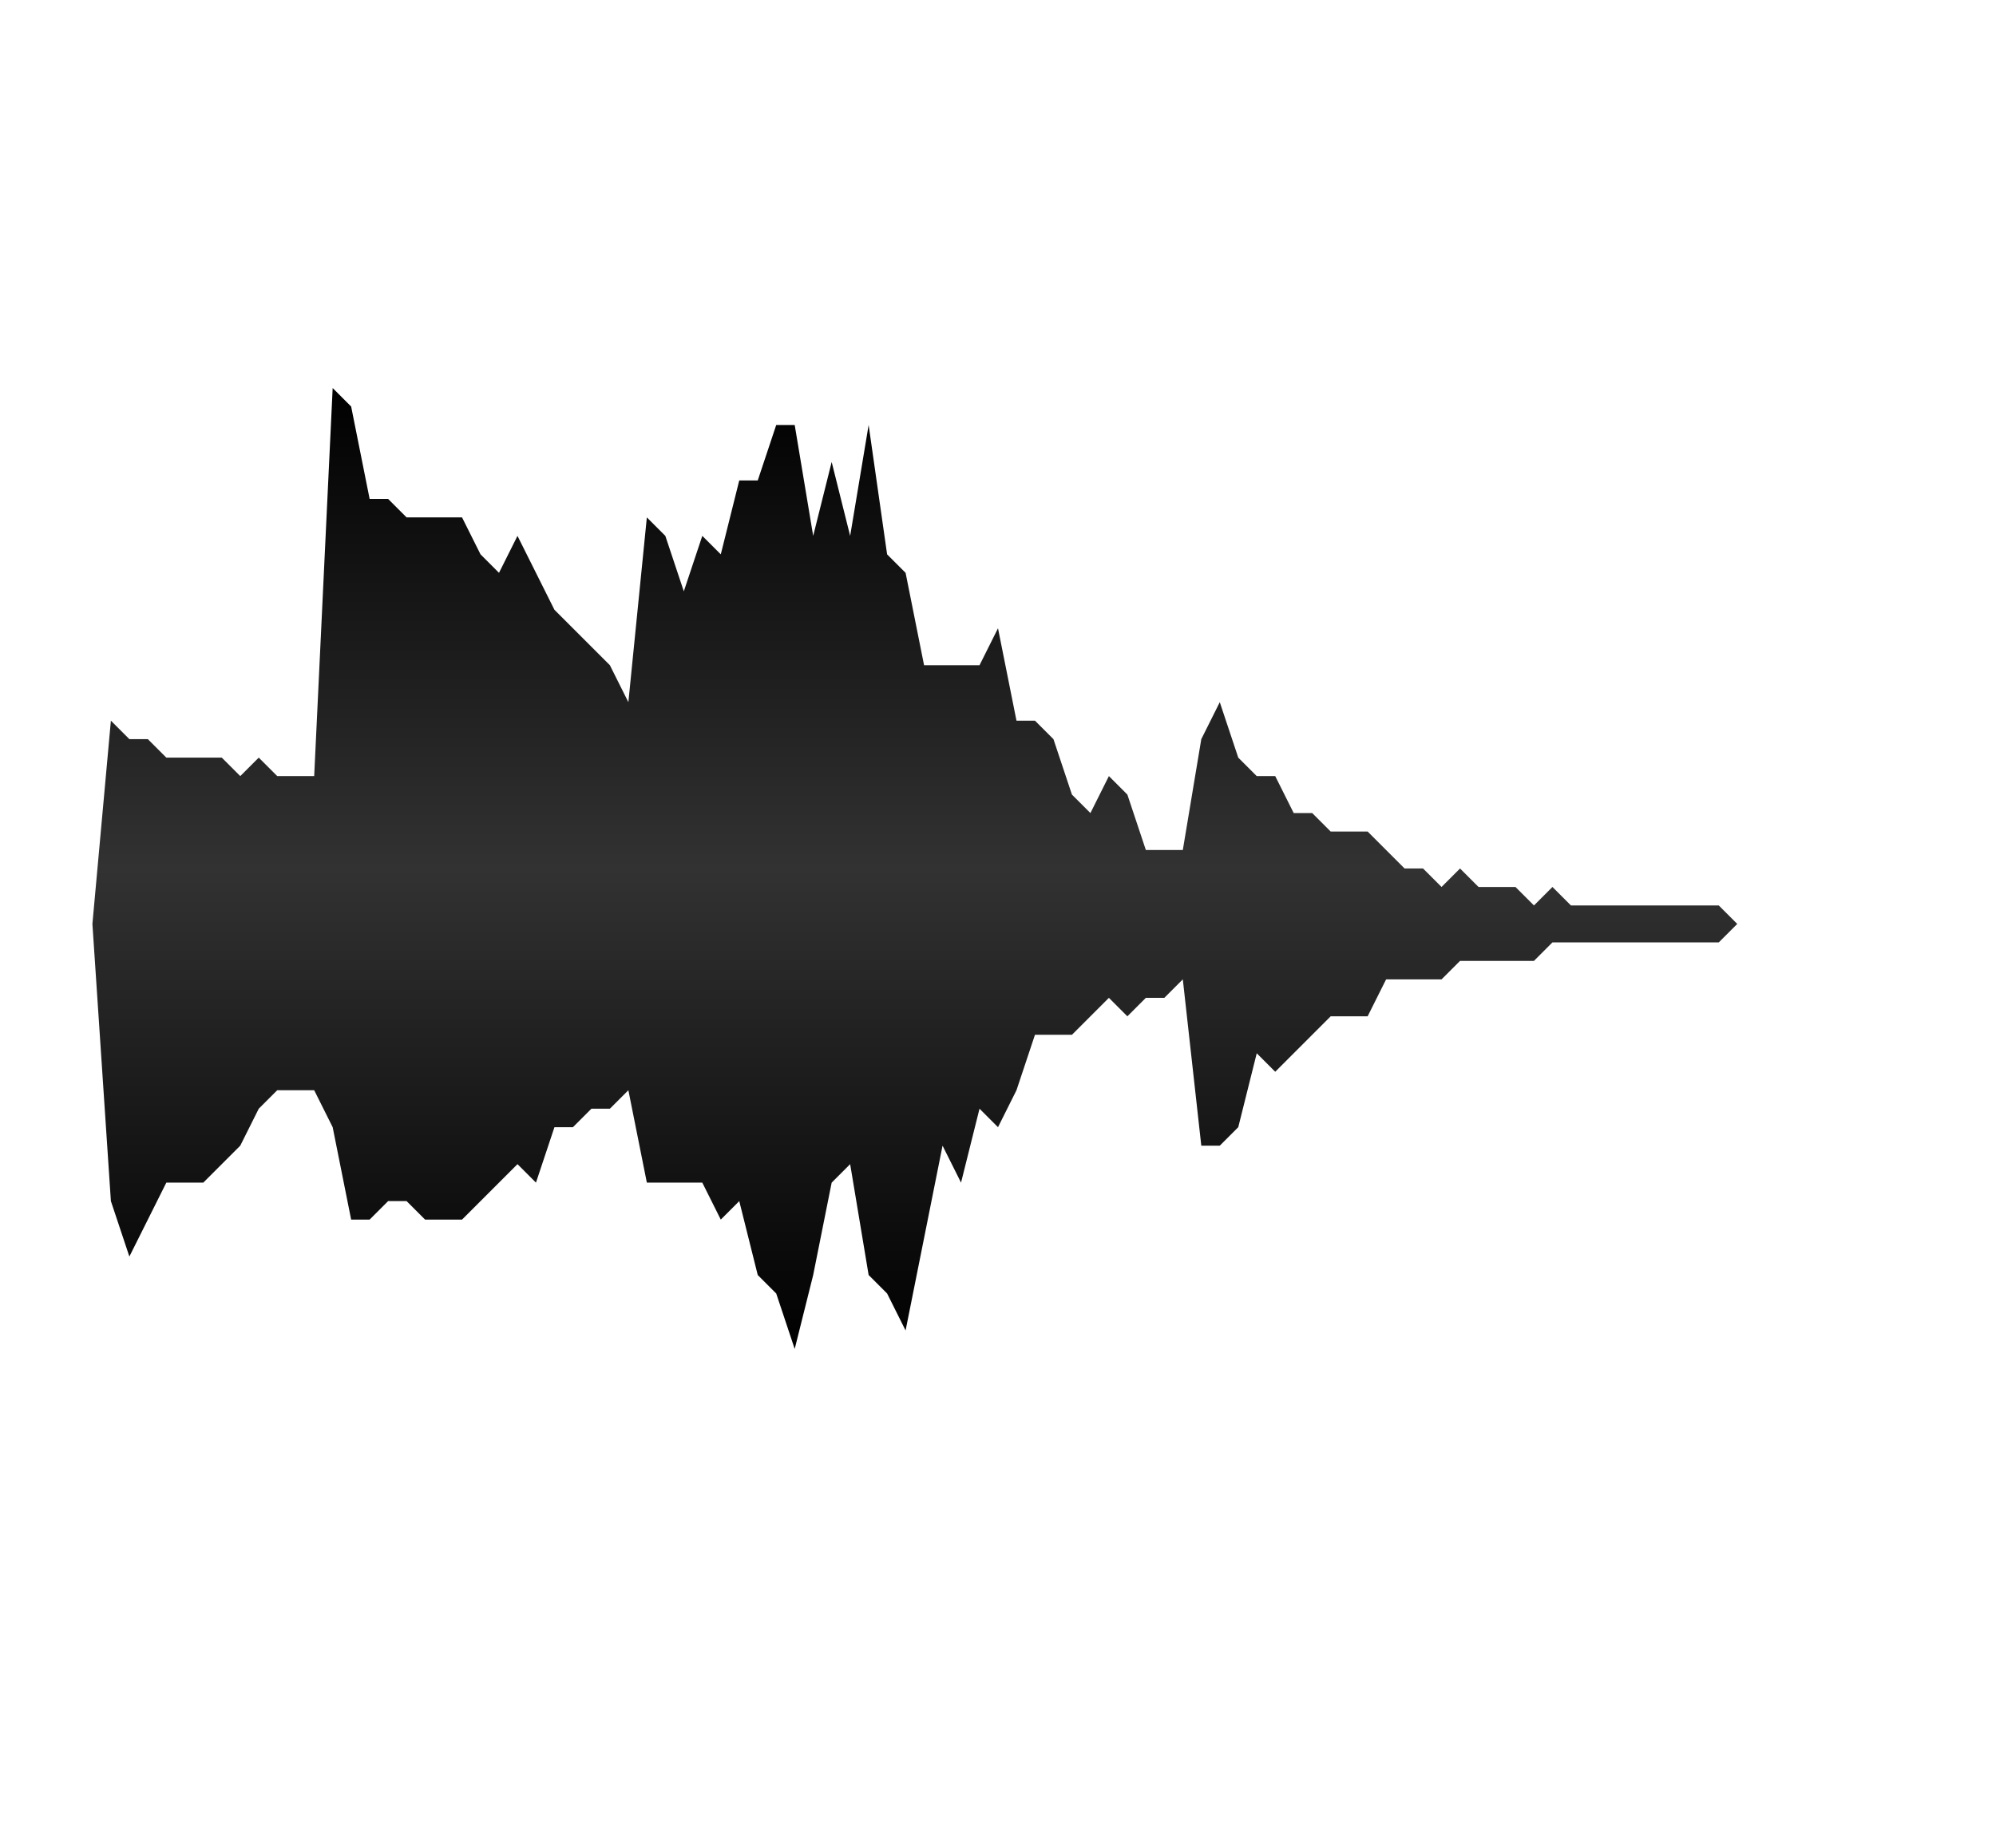 <svg version="1.1" xmlns="http://www.w3.org/2000/svg" width="108px" height="100px" preserveAspectRatio="none">
    <defs>
        <linearGradient id="gradient" x1="0%" y1="0%" x2="0%" y2="100%">
            <stop offset="0%" style="stop-color:rgb(0,0,0);stop-opacity:1"/>
            <stop offset="50%" style="stop-color:rgb(50,50,50);stop-opacity:1"/>
            <stop offset="100%" style="stop-color:rgb(0,0,0);stop-opacity:1"/>
        </linearGradient>
    </defs>
    <path d="M0 50L0 50L1 50L2 50L3 50L4 50L5 50L6 39L7 40L8 40L9 41L10 41L11 41L12 41L13 42L14 41L15 42L16 42L17 42L18 21L19 22L20 27L21 27L22 28L23 28L24 28L25 28L26 30L27 31L28 29L29 31L30 33L31 34L32 35L33 36L34 38L35 28L36 29L37 32L38 29L39 30L40 26L41 26L42 23L43 23L44 29L45 25L46 29L47 23L48 30L49 31L50 36L51 36L52 36L53 36L54 34L55 39L56 39L57 40L58 43L59 44L60 42L61 43L62 46L63 46L64 46L65 40L66 38L67 41L68 42L69 42L70 44L71 44L72 45L73 45L74 45L75 46L76 47L77 47L78 48L79 47L80 48L81 48L82 48L83 49L84 48L85 49L86 49L87 49L88 49L89 49L90 49L91 49L92 49L93 49L94 50L95 50L96 50L97 50L98 50L99 50L100 50L101 50L102 50L103 50L104 50L105 50L106 50L107 50L107 50L106 50L105 50L104 50L103 50L102 50L101 50L100 50L99 50L98 50L97 50L96 50L95 50L94 50L93 51L92 51L91 51L90 51L89 51L88 51L87 51L86 51L85 51L84 51L83 52L82 52L81 52L80 52L79 52L78 53L77 53L76 53L75 53L74 55L73 55L72 55L71 56L70 57L69 58L68 57L67 61L66 62L65 62L64 53L63 54L62 54L61 55L60 54L59 55L58 56L57 56L56 56L55 59L54 61L53 60L52 64L51 62L50 67L49 72L48 70L47 69L46 63L45 64L44 69L43 73L42 70L41 69L40 65L39 66L38 64L37 64L36 64L35 64L34 59L33 60L32 60L31 61L30 61L29 64L28 63L27 64L26 65L25 66L24 66L23 66L22 65L21 65L20 66L19 66L18 61L17 59L16 59L15 59L14 60L13 62L12 63L11 64L10 64L9 64L8 66L7 68L6 65L5 50L4 50L3 50L2 50L1 50L0 50L0 50 Z" fill="url(#gradient)"/>
</svg>